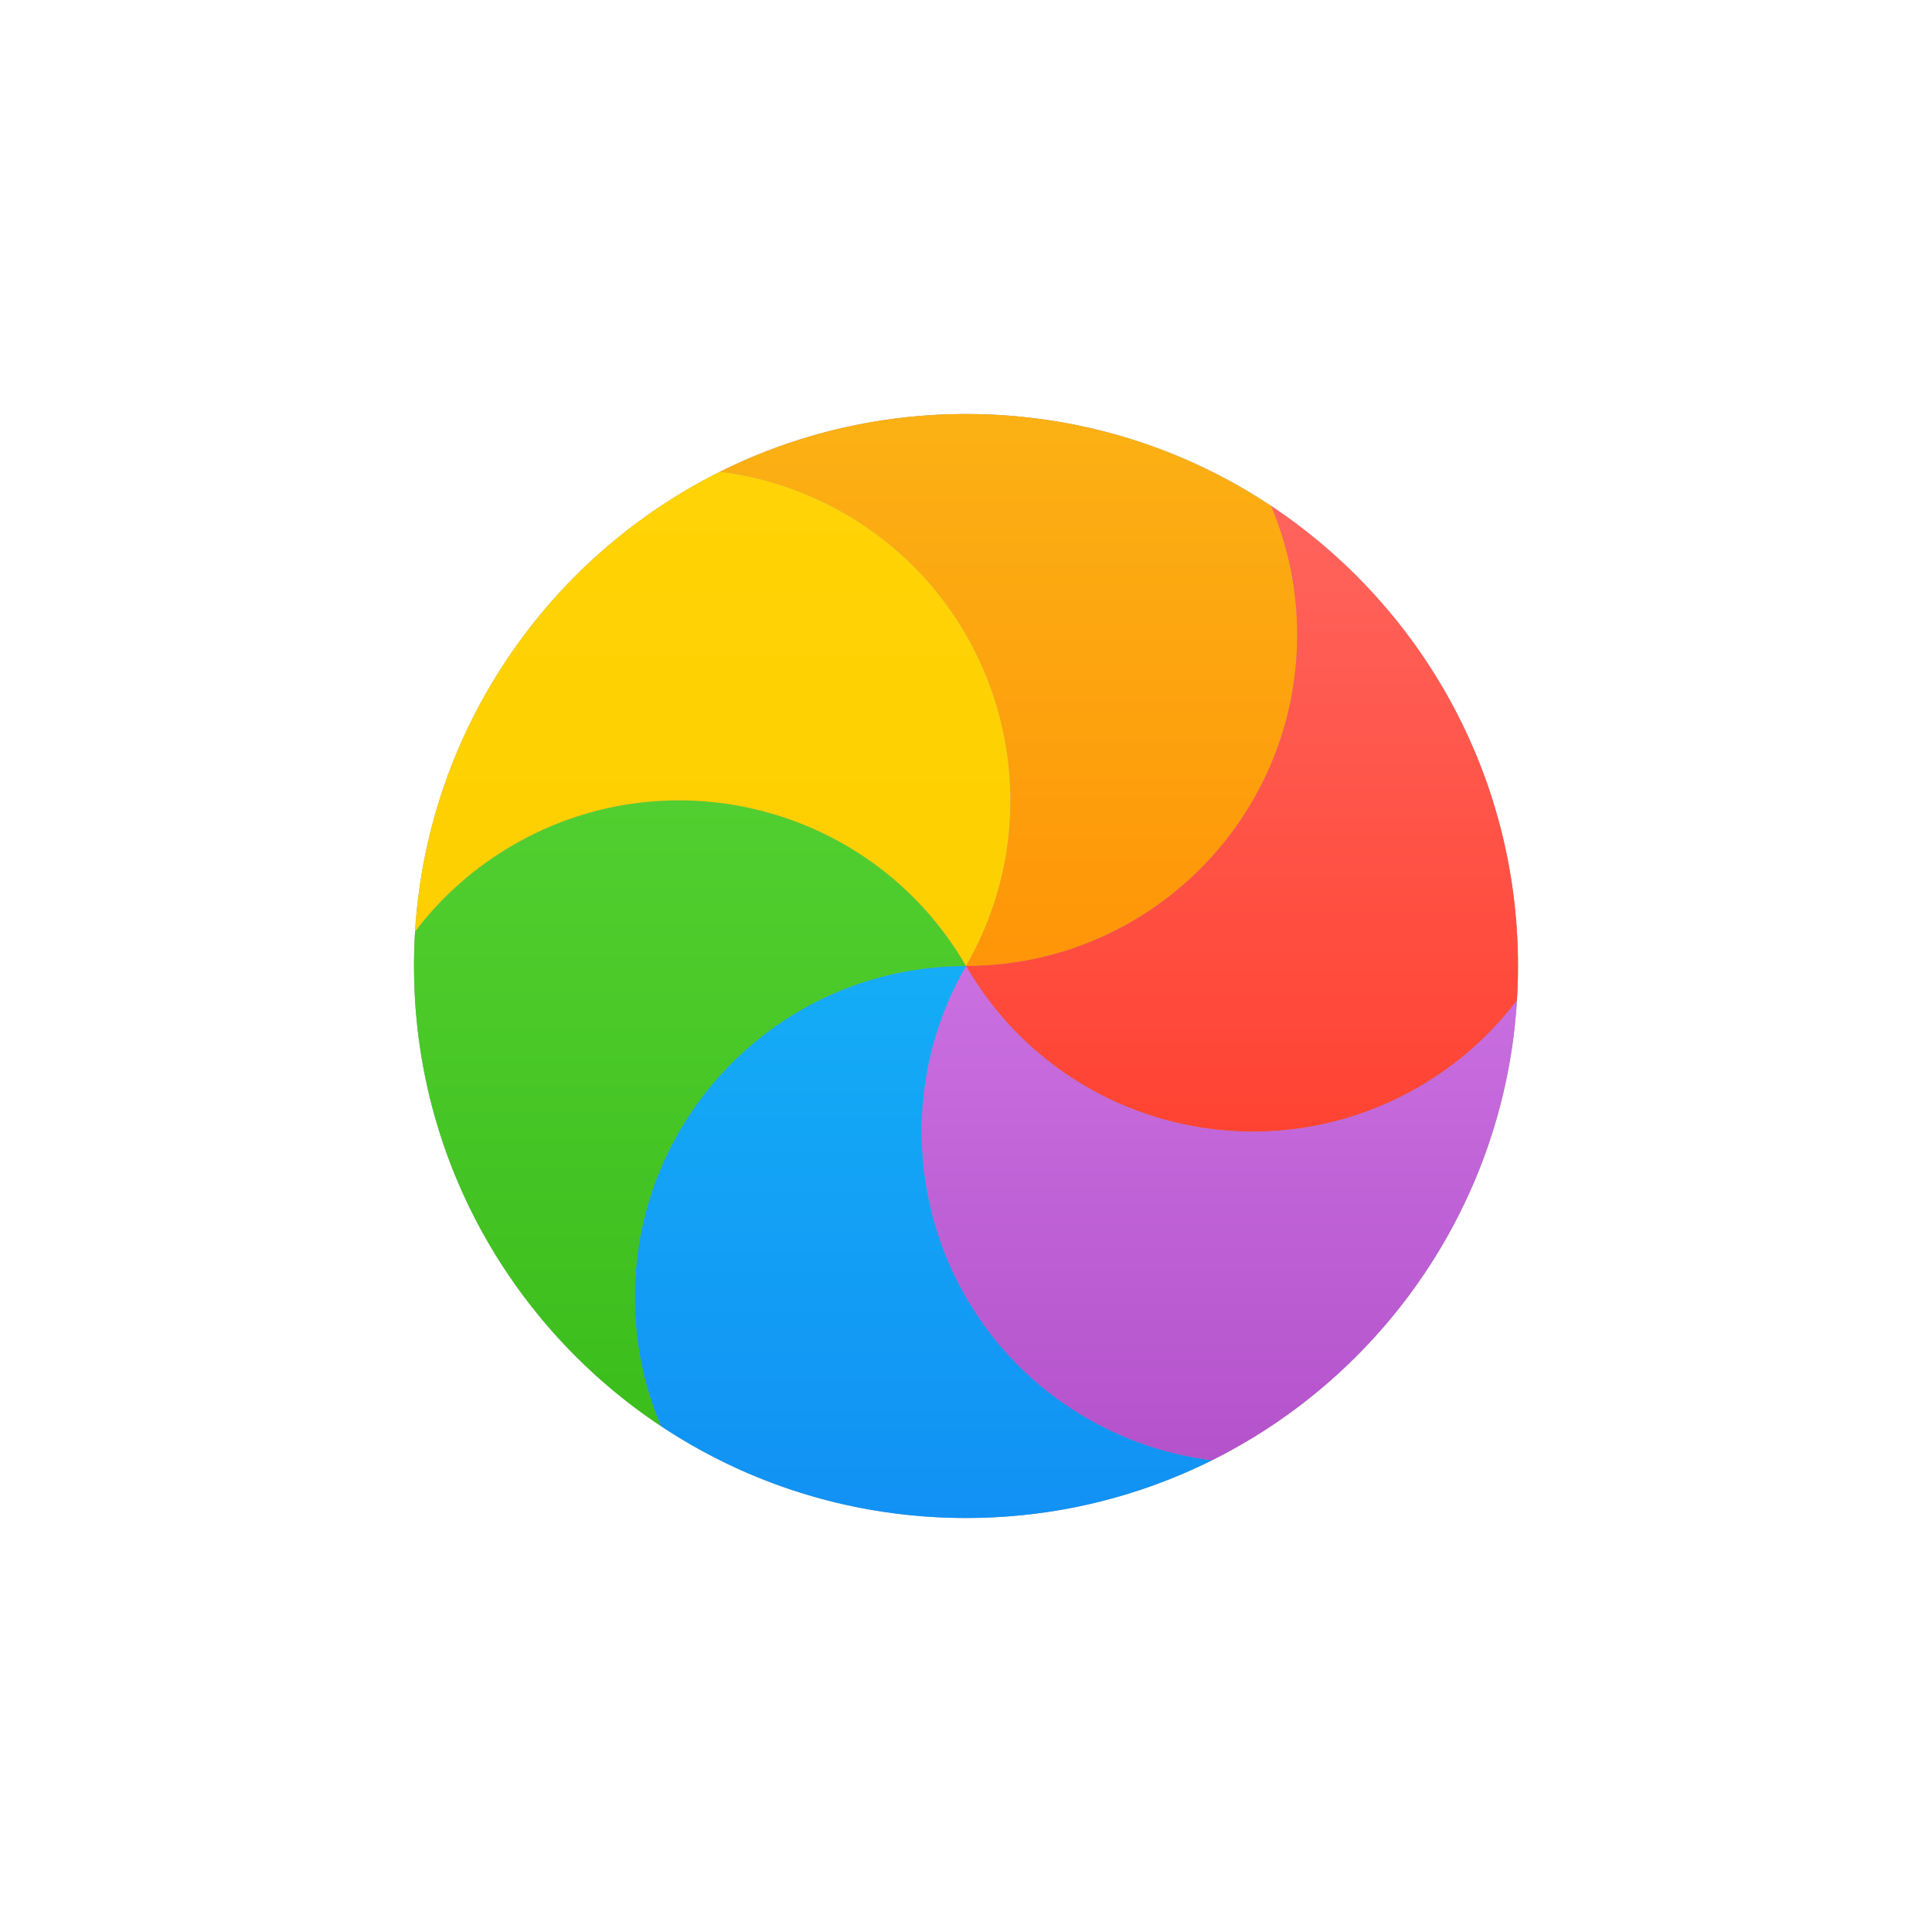 <?xml version="1.0" encoding="UTF-8" standalone="yes"?>
<!-- Generator: Adobe Illustrator 28.0.0, SVG Export Plug-In . SVG Version: 6.00 Build 0)  -->
<svg xmlns="http://www.w3.org/2000/svg" xmlns:xlink="http://www.w3.org/1999/xlink" width="768" height="768" viewBox="0 0 768 768">
  <defs>
    <linearGradient id="linear-pattern-0" gradientUnits="userSpaceOnUse" x1="18.273" y1="7.5" x2="18.273" y2="17.5" gradientTransform="matrix(21.943, 0, 0, 21.943, 0, 0)">
      <stop offset="0" stop-color="rgb(98.431%, 69.412%, 7.843%)" stop-opacity="1"/>
      <stop offset="1" stop-color="rgb(100%, 58.431%, 3.137%)" stop-opacity="1"/>
    </linearGradient>
    <linearGradient id="linear-pattern-1" gradientUnits="userSpaceOnUse" x1="22.5" y1="9.166" x2="22.5" y2="20.501" gradientTransform="matrix(21.943, 0, 0, 21.943, 0, 0)">
      <stop offset="0" stop-color="rgb(100%, 39.216%, 36.471%)" stop-opacity="1"/>
      <stop offset="1" stop-color="rgb(100%, 26.275%, 19.608%)" stop-opacity="1"/>
    </linearGradient>
    <linearGradient id="linear-pattern-2" gradientUnits="userSpaceOnUse" x1="22.088" y1="17.5" x2="22.088" y2="26.456" gradientTransform="matrix(21.943, 0, 0, 21.943, 0, 0)">
      <stop offset="0" stop-color="rgb(79.216%, 43.922%, 88.235%)" stop-opacity="1"/>
      <stop offset="1" stop-color="rgb(70.588%, 32.157%, 79.608%)" stop-opacity="1"/>
    </linearGradient>
    <linearGradient id="linear-pattern-3" gradientUnits="userSpaceOnUse" x1="16.727" y1="17.5" x2="16.727" y2="27.5" gradientTransform="matrix(21.943, 0, 0, 21.943, 0, 0)">
      <stop offset="0" stop-color="rgb(7.843%, 67.843%, 96.471%)" stop-opacity="1"/>
      <stop offset="1" stop-color="rgb(6.667%, 56.863%, 95.686%)" stop-opacity="1"/>
    </linearGradient>
    <linearGradient id="linear-pattern-4" gradientUnits="userSpaceOnUse" x1="12.5" y1="14.499" x2="12.5" y2="25.834" gradientTransform="matrix(21.943, 0, 0, 21.943, 0, 0)">
      <stop offset="0" stop-color="rgb(32.157%, 81.176%, 18.824%)" stop-opacity="1"/>
      <stop offset="1" stop-color="rgb(23.137%, 74.118%, 10.98%)" stop-opacity="1"/>
    </linearGradient>
    <linearGradient id="linear-pattern-5" gradientUnits="userSpaceOnUse" x1="12.912" y1="8.544" x2="12.912" y2="17.5" gradientTransform="matrix(21.943, 0, 0, 21.943, 0, 0)">
      <stop offset="0" stop-color="rgb(100%, 82.745%, 1.961%)" stop-opacity="1"/>
      <stop offset="1" stop-color="rgb(99.216%, 81.176%, 0.392%)" stop-opacity="1"/>
    </linearGradient>
  </defs>
  <path fill-rule="nonzero" fill="rgb(58.431%, 58.431%, 58.431%)" fill-opacity="1" d="M 384 603.43 C 505.188 603.43 603.43 505.188 603.43 384 C 603.43 262.812 505.188 164.57 384 164.57 C 262.812 164.57 164.57 262.812 164.57 384 C 164.57 505.188 262.812 603.43 384 603.43 Z M 384 603.43 "/>
  <path fill-rule="evenodd" fill="url(#linear-pattern-0)" d="M 505.328 201.137 C 511.98 216.879 515.656 234.18 515.656 252.344 C 515.656 325.055 456.711 384 384 384 C 420.355 321.027 398.781 240.508 335.809 204.152 C 320.066 195.062 303.227 189.598 286.254 187.488 C 315.691 172.82 348.879 164.57 384 164.57 C 428.859 164.57 470.574 178.031 505.328 201.137 Z M 505.328 201.137 "/>
  <path fill-rule="evenodd" fill="url(#linear-pattern-1)" d="M 603.008 397.664 C 592.707 411.285 579.566 423.113 563.848 432.188 C 500.875 468.547 420.355 446.969 384 384 C 456.711 384 515.656 325.055 515.656 252.344 C 515.656 234.18 511.98 216.879 505.328 201.137 C 564.457 240.449 603.43 307.672 603.43 384 C 603.43 388.59 603.289 393.145 603.008 397.664 Z M 603.008 397.664 "/>
  <path fill-rule="evenodd" fill="url(#linear-pattern-2)" d="M 481.746 580.508 C 464.773 578.406 447.934 572.938 432.191 563.848 C 369.219 527.492 347.645 446.973 384 384 C 420.355 446.973 500.875 468.547 563.848 432.191 C 579.566 423.113 592.707 411.285 603.012 397.664 C 598.082 477.902 550.031 546.48 481.746 580.508 Z M 481.746 580.508 "/>
  <path fill-rule="evenodd" fill="url(#linear-pattern-3)" d="M 262.672 566.863 C 256.02 551.125 252.344 533.82 252.344 515.656 C 252.344 442.945 311.289 384 384 384 C 347.645 446.973 369.219 527.492 432.191 563.848 C 447.934 572.938 464.773 578.406 481.746 580.508 C 452.309 595.18 419.121 603.43 384 603.43 C 339.141 603.43 297.426 589.965 262.672 566.863 Z M 262.672 566.863 "/>
  <path fill-rule="evenodd" fill="url(#linear-pattern-4)" d="M 164.988 370.336 C 175.293 356.715 188.434 344.887 204.152 335.809 C 267.125 299.453 347.645 321.027 384 384 C 311.289 384 252.344 442.945 252.344 515.656 C 252.344 533.82 256.02 551.121 262.672 566.863 C 203.543 527.551 164.57 460.324 164.57 384 C 164.57 379.41 164.711 374.855 164.988 370.336 Z M 164.988 370.336 "/>
  <path fill-rule="evenodd" fill="url(#linear-pattern-5)" d="M 286.254 187.488 C 303.227 189.598 320.066 195.062 335.809 204.152 C 398.781 240.508 420.355 321.031 384 384 C 347.645 321.031 267.125 299.453 204.152 335.812 C 188.434 344.887 175.293 356.715 164.988 370.336 C 169.918 290.098 217.969 221.523 286.254 187.488 Z M 286.254 187.488 "/>
</svg>